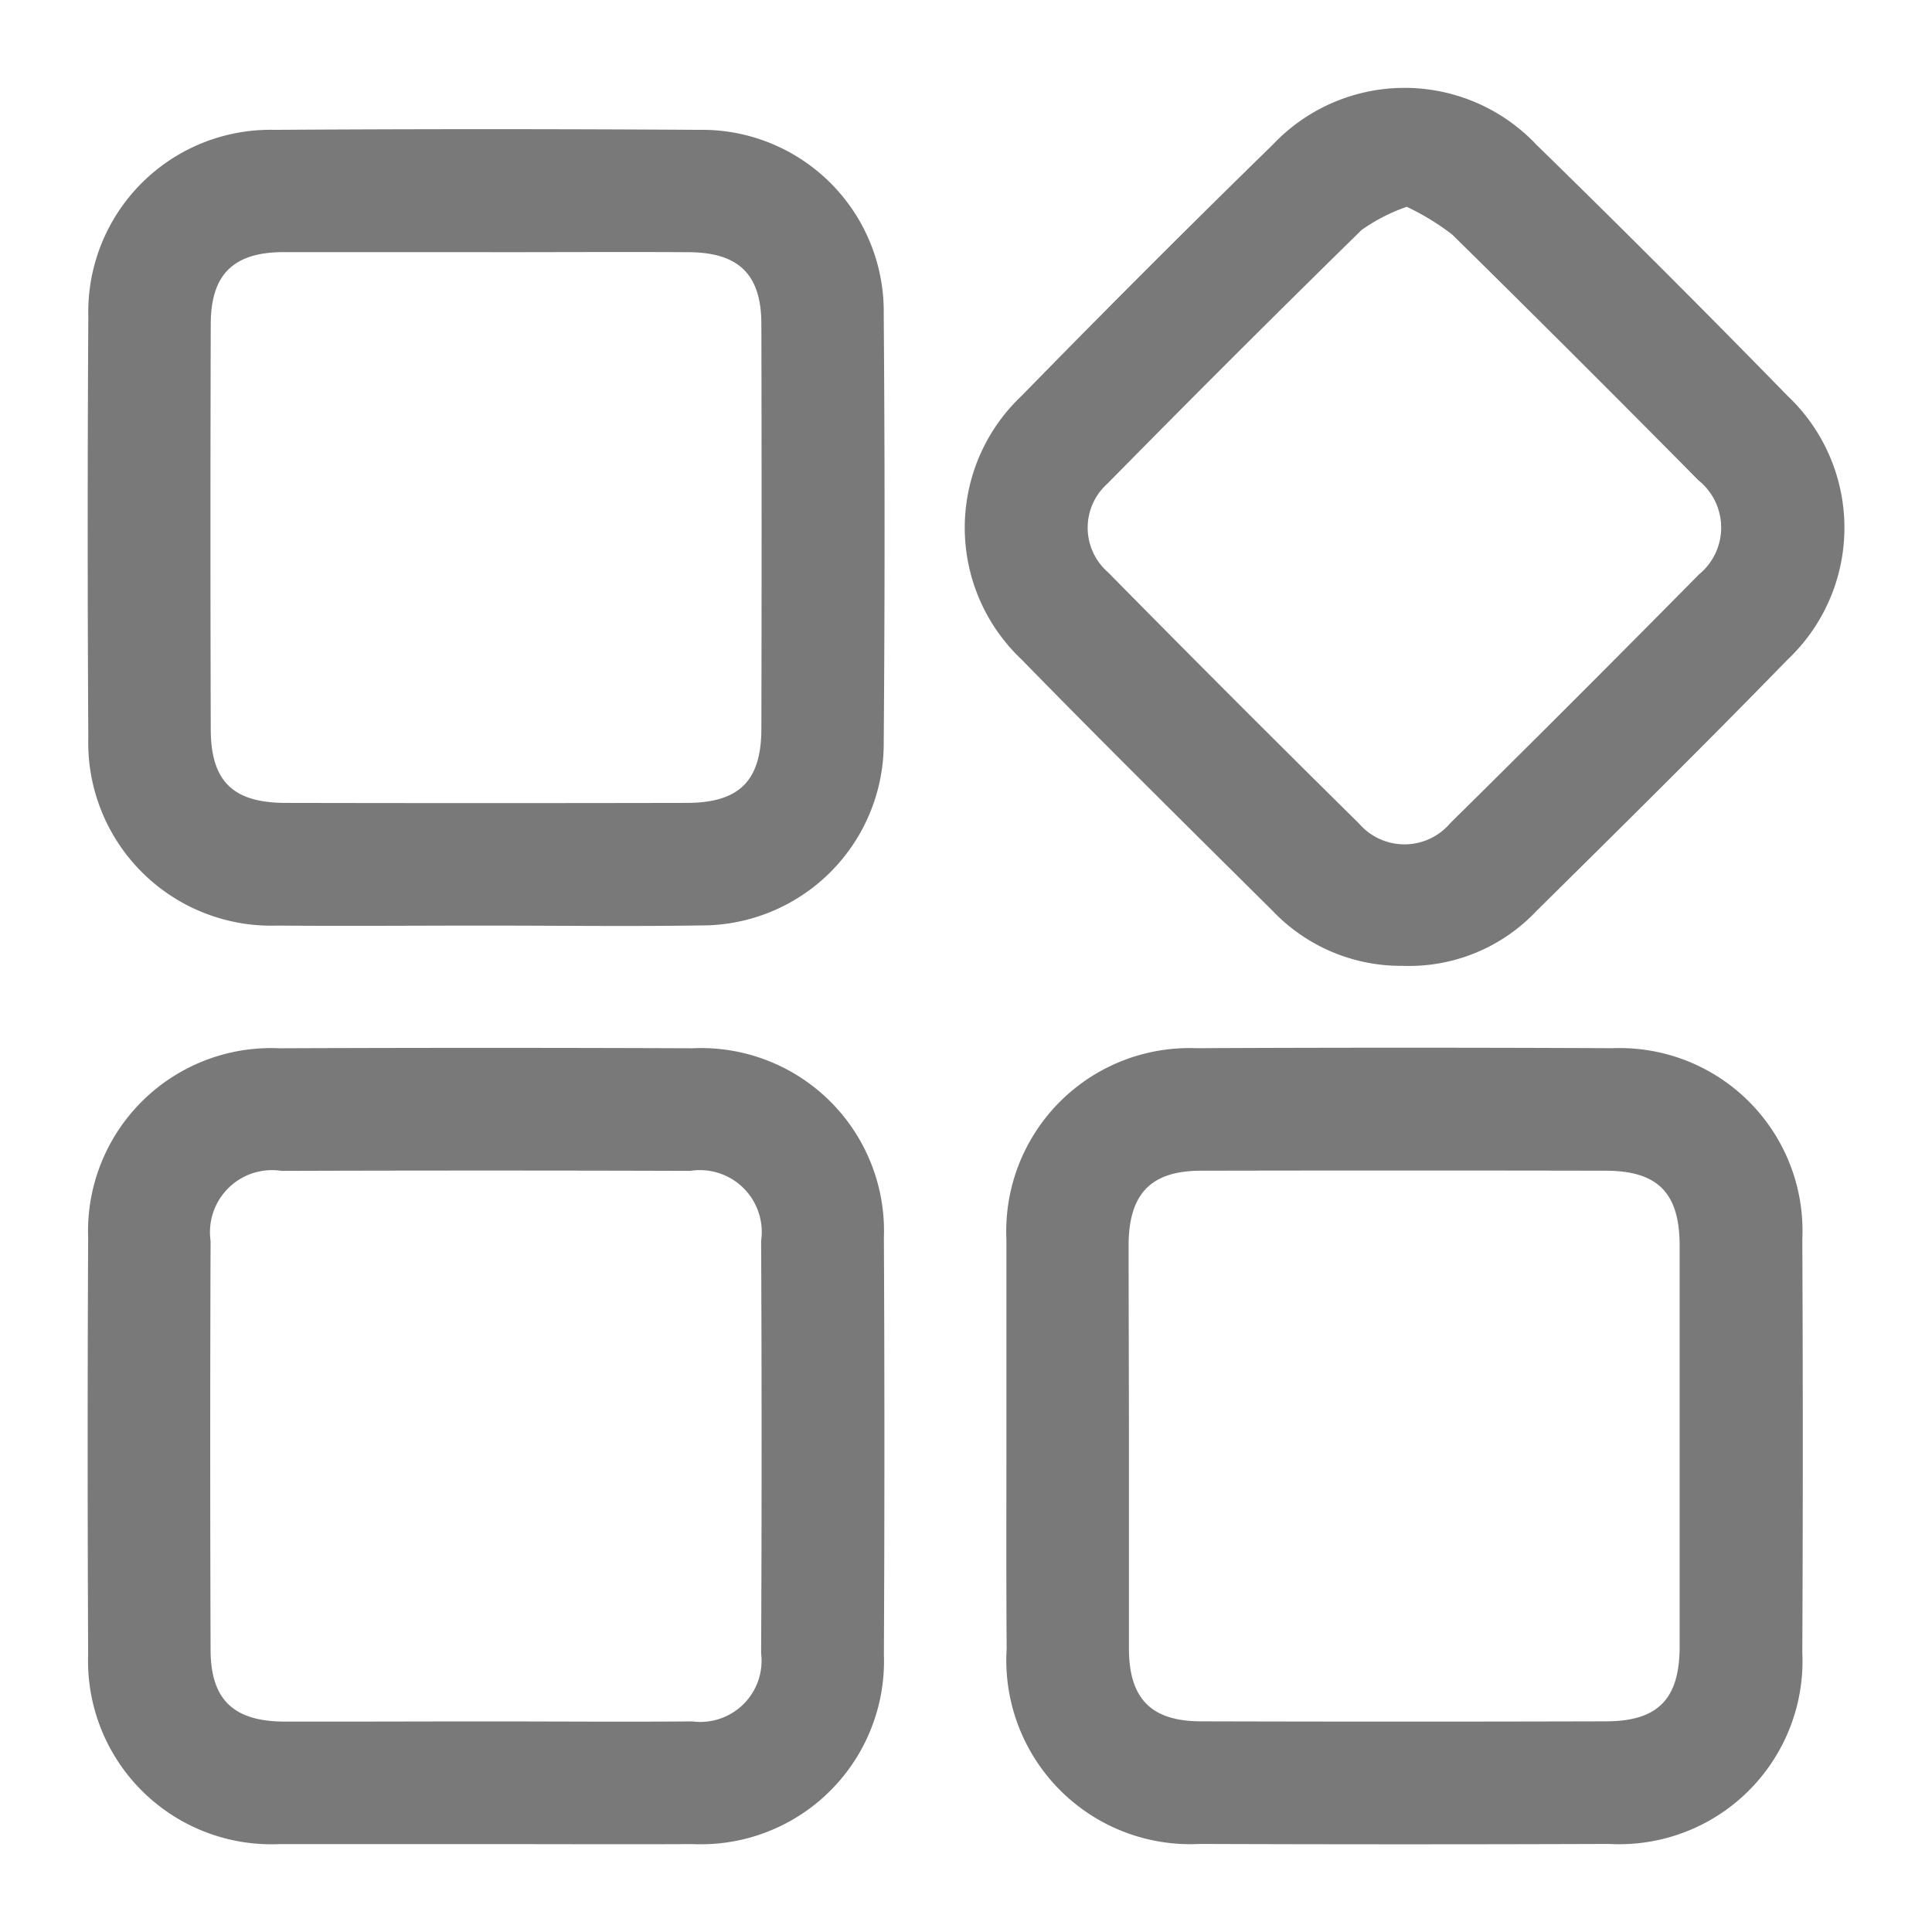 <svg xmlns="http://www.w3.org/2000/svg" width="24" height="24" viewBox="0 0 24 24">
    <defs>
        <clipPath id="zeyjuwa48a">
            <path data-name="Rectangle 66" transform="translate(633 68)" style="fill:#fff;stroke:#707070" d="M0 0h24v24H0z"/>
        </clipPath>
    </defs>
    <g data-name="Mask Group 26" transform="translate(-633 -68)" style="clip-path:url(#zeyjuwa48a)">
        <g data-name="Group 1255">
            <path data-name="Path 2117" d="M3172.389 739.756c-.87 0-1.742.007-2.612 0a2.273 2.273 0 0 1-2.342-2.341q-.015-2.614 0-5.227a2.263 2.263 0 0 1 2.315-2.317q2.637-.017 5.273 0a2.257 2.257 0 0 1 2.293 2.291q.021 2.66 0 5.322a2.261 2.261 0 0 1-2.267 2.27c-.885.014-1.773.002-2.66.002zm.036-8.366h-2.562c-.625 0-.905.276-.907.892q-.007 2.515 0 5.03c0 .649.273.918.927.92q2.492.005 4.982 0c.654 0 .929-.271.931-.916q.006-2.515 0-5.03c0-.618-.28-.891-.9-.895-.826-.005-1.648 0-2.471 0z" transform="translate(-2533.338 -660.258)" style="fill:#797979"/>
            <path data-name="Path 2118" d="M3172.376 758.874h-2.565a2.277 2.277 0 0 1-2.377-2.354q-.012-2.59 0-5.179a2.274 2.274 0 0 1 2.377-2.353q2.565-.01 5.131 0a2.272 2.272 0 0 1 2.377 2.353q.013 2.589 0 5.178a2.275 2.275 0 0 1-2.376 2.355c-.856.004-1.712 0-2.567 0zm0-1.524c.854 0 1.709.007 2.563 0a.761.761 0 0 0 .855-.846q.012-2.562 0-5.124a.769.769 0 0 0-.881-.869q-2.539-.008-5.076 0a.771.771 0 0 0-.882.87q-.009 2.538 0 5.077c0 .617.281.889.905.894.84.002 1.678-.002 2.515-.002z" transform="translate(-2533.339 -667.966)" style="fill:#797979"/>
            <path data-name="Path 2119" d="M3186.549 753.929v-2.566a2.276 2.276 0 0 1 2.354-2.377q2.588-.012 5.179 0a2.271 2.271 0 0 1 2.354 2.376q.012 2.566 0 5.131a2.276 2.276 0 0 1-2.4 2.378q-2.543.009-5.084 0a2.285 2.285 0 0 1-2.4-2.424c-.006-.84-.003-1.679-.003-2.518zm1.522-.05v2.562c0 .625.275.905.892.907q2.517.007 5.03 0c.647 0 .918-.273.919-.927v-4.982c0-.655-.271-.929-.915-.931q-2.515-.005-5.03 0c-.617 0-.891.281-.9.9 0 .826.004 1.648.004 2.471z" transform="translate(-2541.047 -667.965)" style="fill:#797979"/>
            <path data-name="Path 2120" d="M3191.122 739.908a2.2 2.2 0 0 1-1.615-.682c-1.045-1.037-2.092-2.071-3.12-3.124a2.252 2.252 0 0 1 0-3.274q1.542-1.579 3.121-3.121a2.252 2.252 0 0 1 3.274 0q1.579 1.541 3.121 3.121a2.253 2.253 0 0 1 0 3.276c-1.026 1.054-2.073 2.088-3.12 3.123a2.174 2.174 0 0 1-1.661.681zm.05-9.429a2.247 2.247 0 0 0-.561.288q-1.594 1.562-3.157 3.151a.733.733 0 0 0 .006 1.1q1.548 1.572 3.119 3.122a.746.746 0 0 0 1.136-.007q1.554-1.533 3.087-3.087a.752.752 0 0 0-.007-1.17q-1.518-1.536-3.057-3.051a3.04 3.04 0 0 0-.566-.346z" transform="translate(-2540.697 -659.91)" style="fill:#797979"/>
        </g>
    </g>
</svg>

